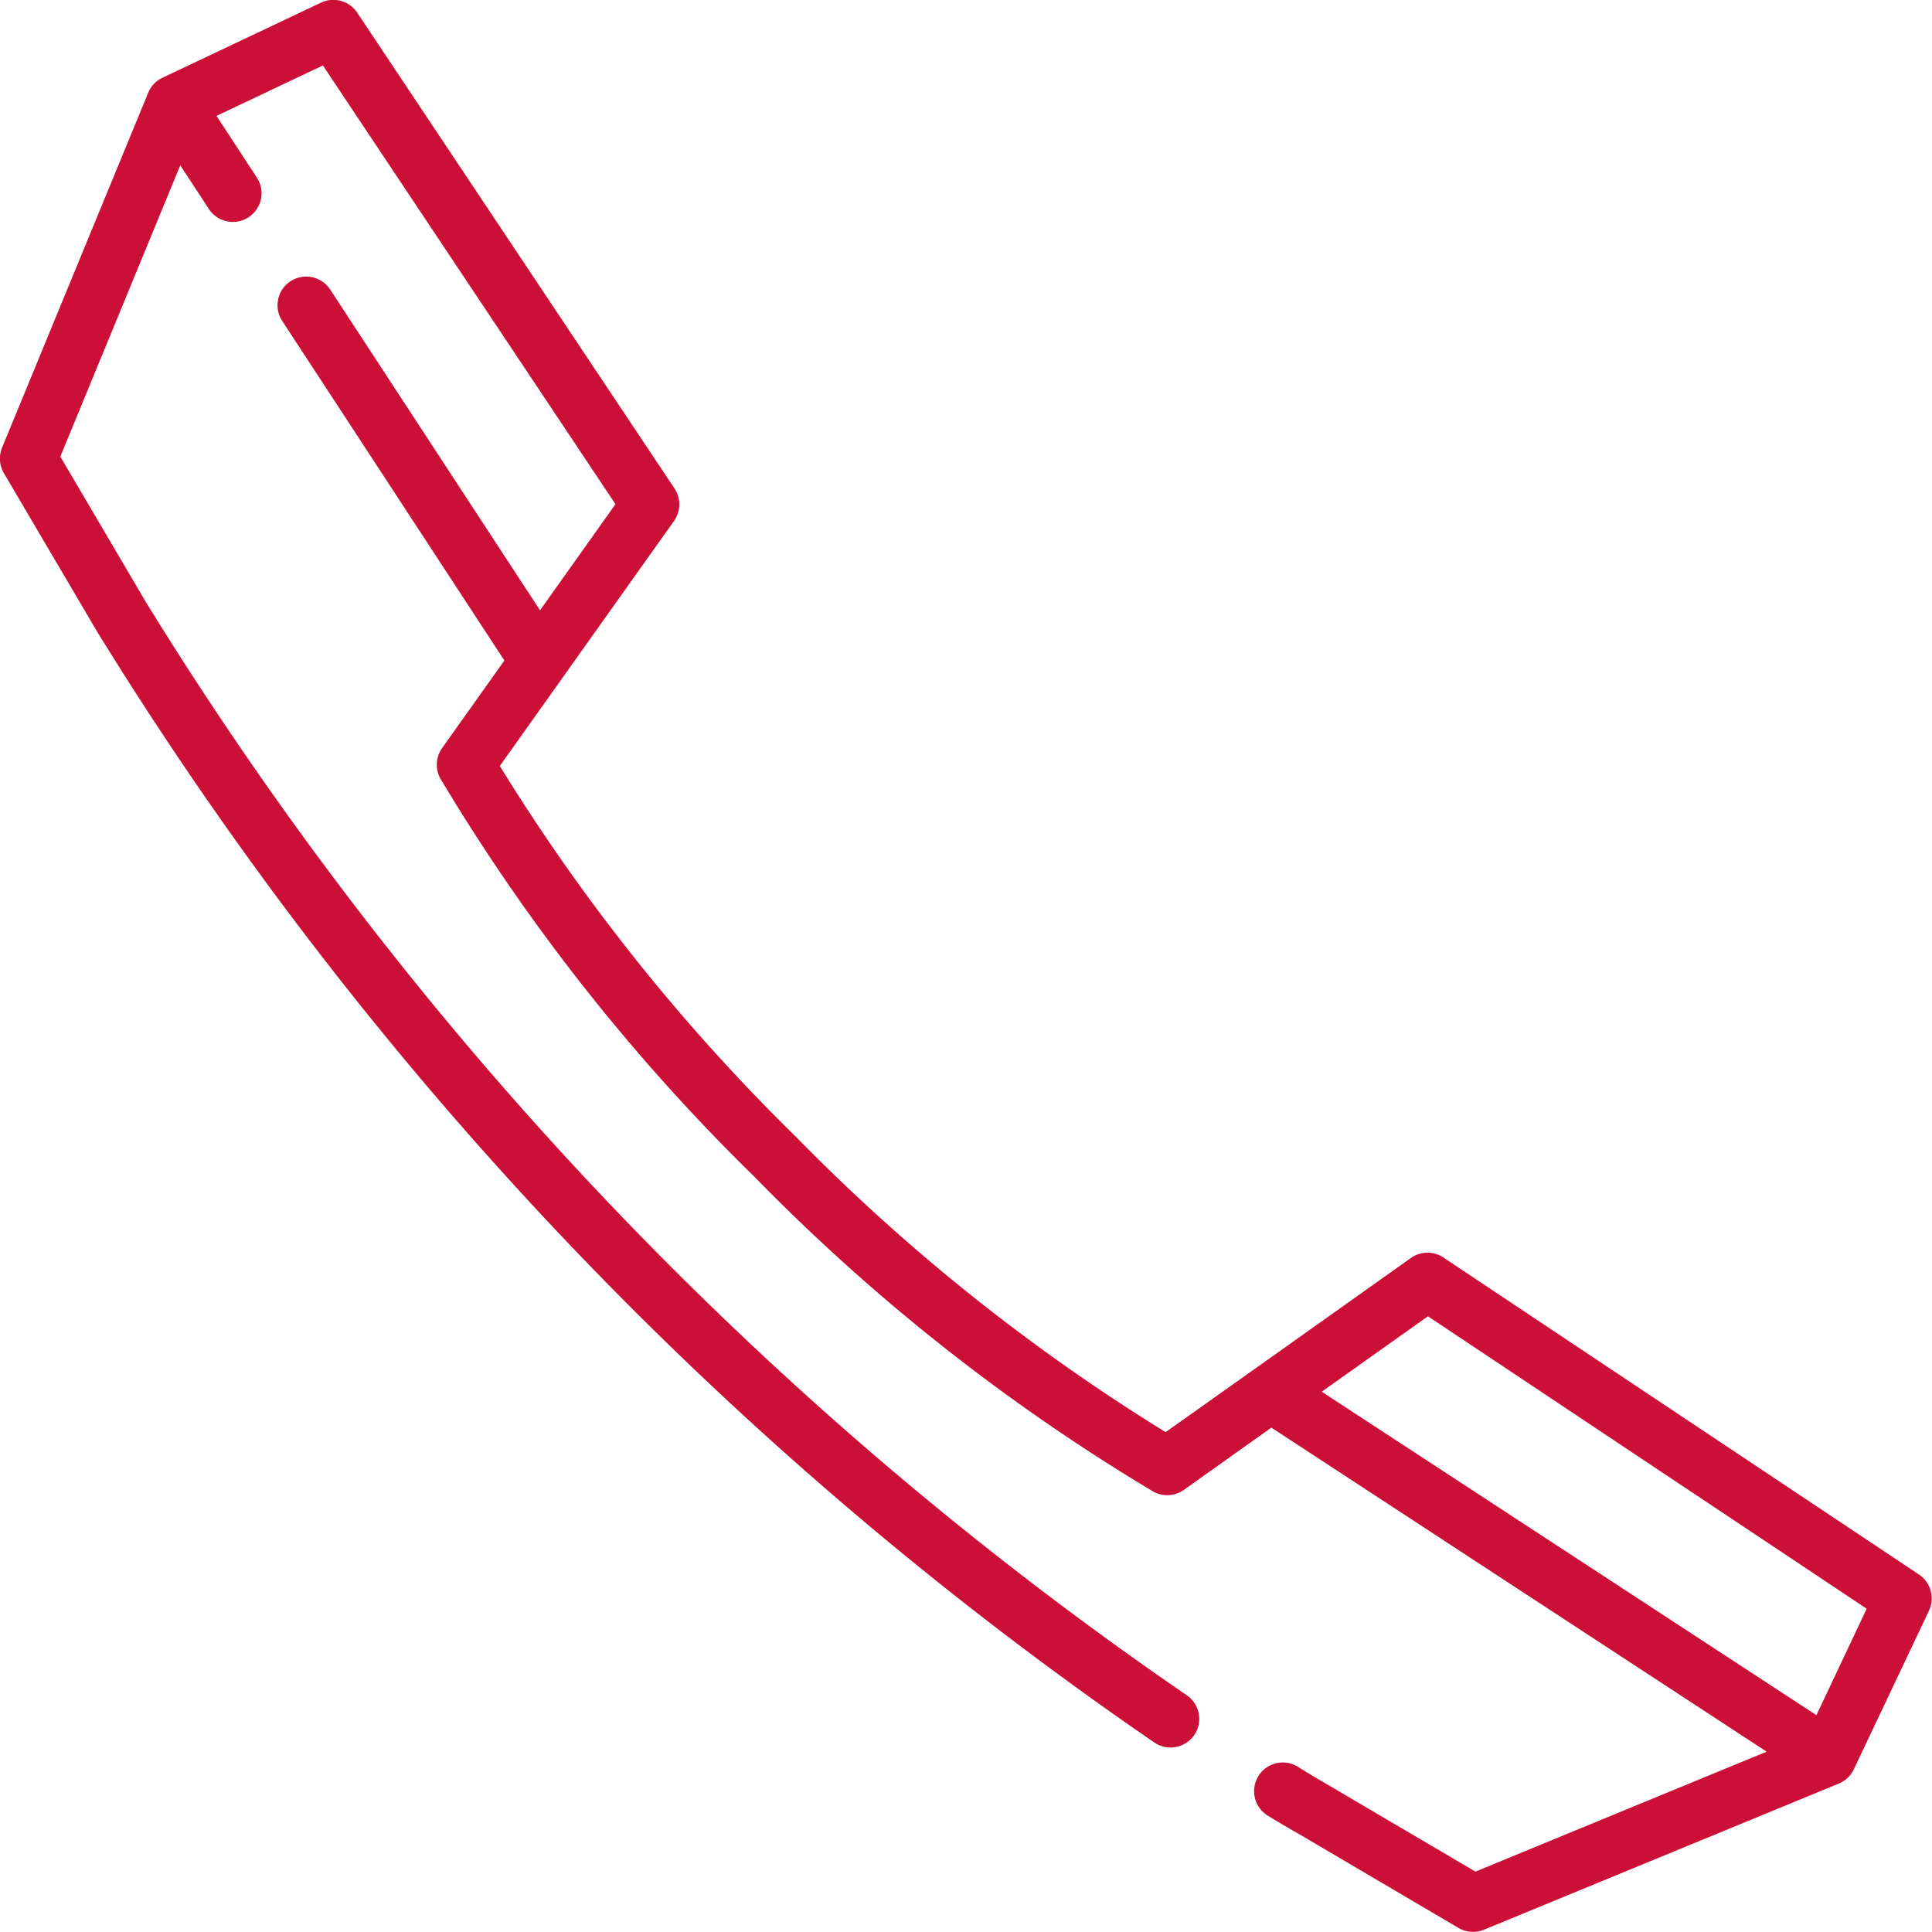 <svg id="Groupe_336" data-name="Groupe 336" xmlns="http://www.w3.org/2000/svg" width="30.073" height="30.073" viewBox="0 0 30.073 30.073">
  <g id="Groupe_335" data-name="Groupe 335" transform="translate(0 0)">
    <path id="Tracé_770" data-name="Tracé 770" d="M-130.126-134.489l-7.406-4.937a.447.447,0,0,0-.506.007l-2.418,1.718-1.4.993a30.286,30.286,0,0,1-5.764-4.606,30.322,30.322,0,0,1-4.6-5.763l2.711-3.813a.447.447,0,0,0,.008-.507l-4.939-7.406a.447.447,0,0,0-.563-.156l-2.468,1.169a.447.447,0,0,0-.222.234l-2.274,5.522a.447.447,0,0,0,.028.4l1.446,2.458a57.585,57.585,0,0,0,16.462,17.3.448.448,0,0,0,.624-.122.446.446,0,0,0-.121-.615,56.629,56.629,0,0,1-16.2-17.013l-1.333-2.267,1.867-4.534.445.68a.447.447,0,0,0,.618.129h0a.446.446,0,0,0,.129-.618l-.628-.96,1.656-.785,4.554,6.829-1.174,1.652-3.266-4.993a.447.447,0,0,0-.618-.129.446.446,0,0,0-.129.618l3.458,5.285-.969,1.363a.447.447,0,0,0-.025.479,30.68,30.68,0,0,0,4.892,6.2,30.652,30.652,0,0,0,6.2,4.893.446.446,0,0,0,.479-.025l1.362-.969,7.709,5.044-4.533,1.867-2.267-1.334c-.174-.1-.339-.2-.5-.3a.446.446,0,0,0-.61.145.447.447,0,0,0,.147.619c.163.1.332.2.509.3l2.458,1.447a.451.451,0,0,0,.227.061.445.445,0,0,0,.17-.034l5.522-2.274a.449.449,0,0,0,.234-.222l1.17-2.47a.446.446,0,0,0-.156-.562Zm-1.6,2.187-7.7-5.035,1.653-1.174,6.829,4.552Zm0,0" transform="translate(160 159)" fill="#cc0f37"/>
  </g>
</svg>
